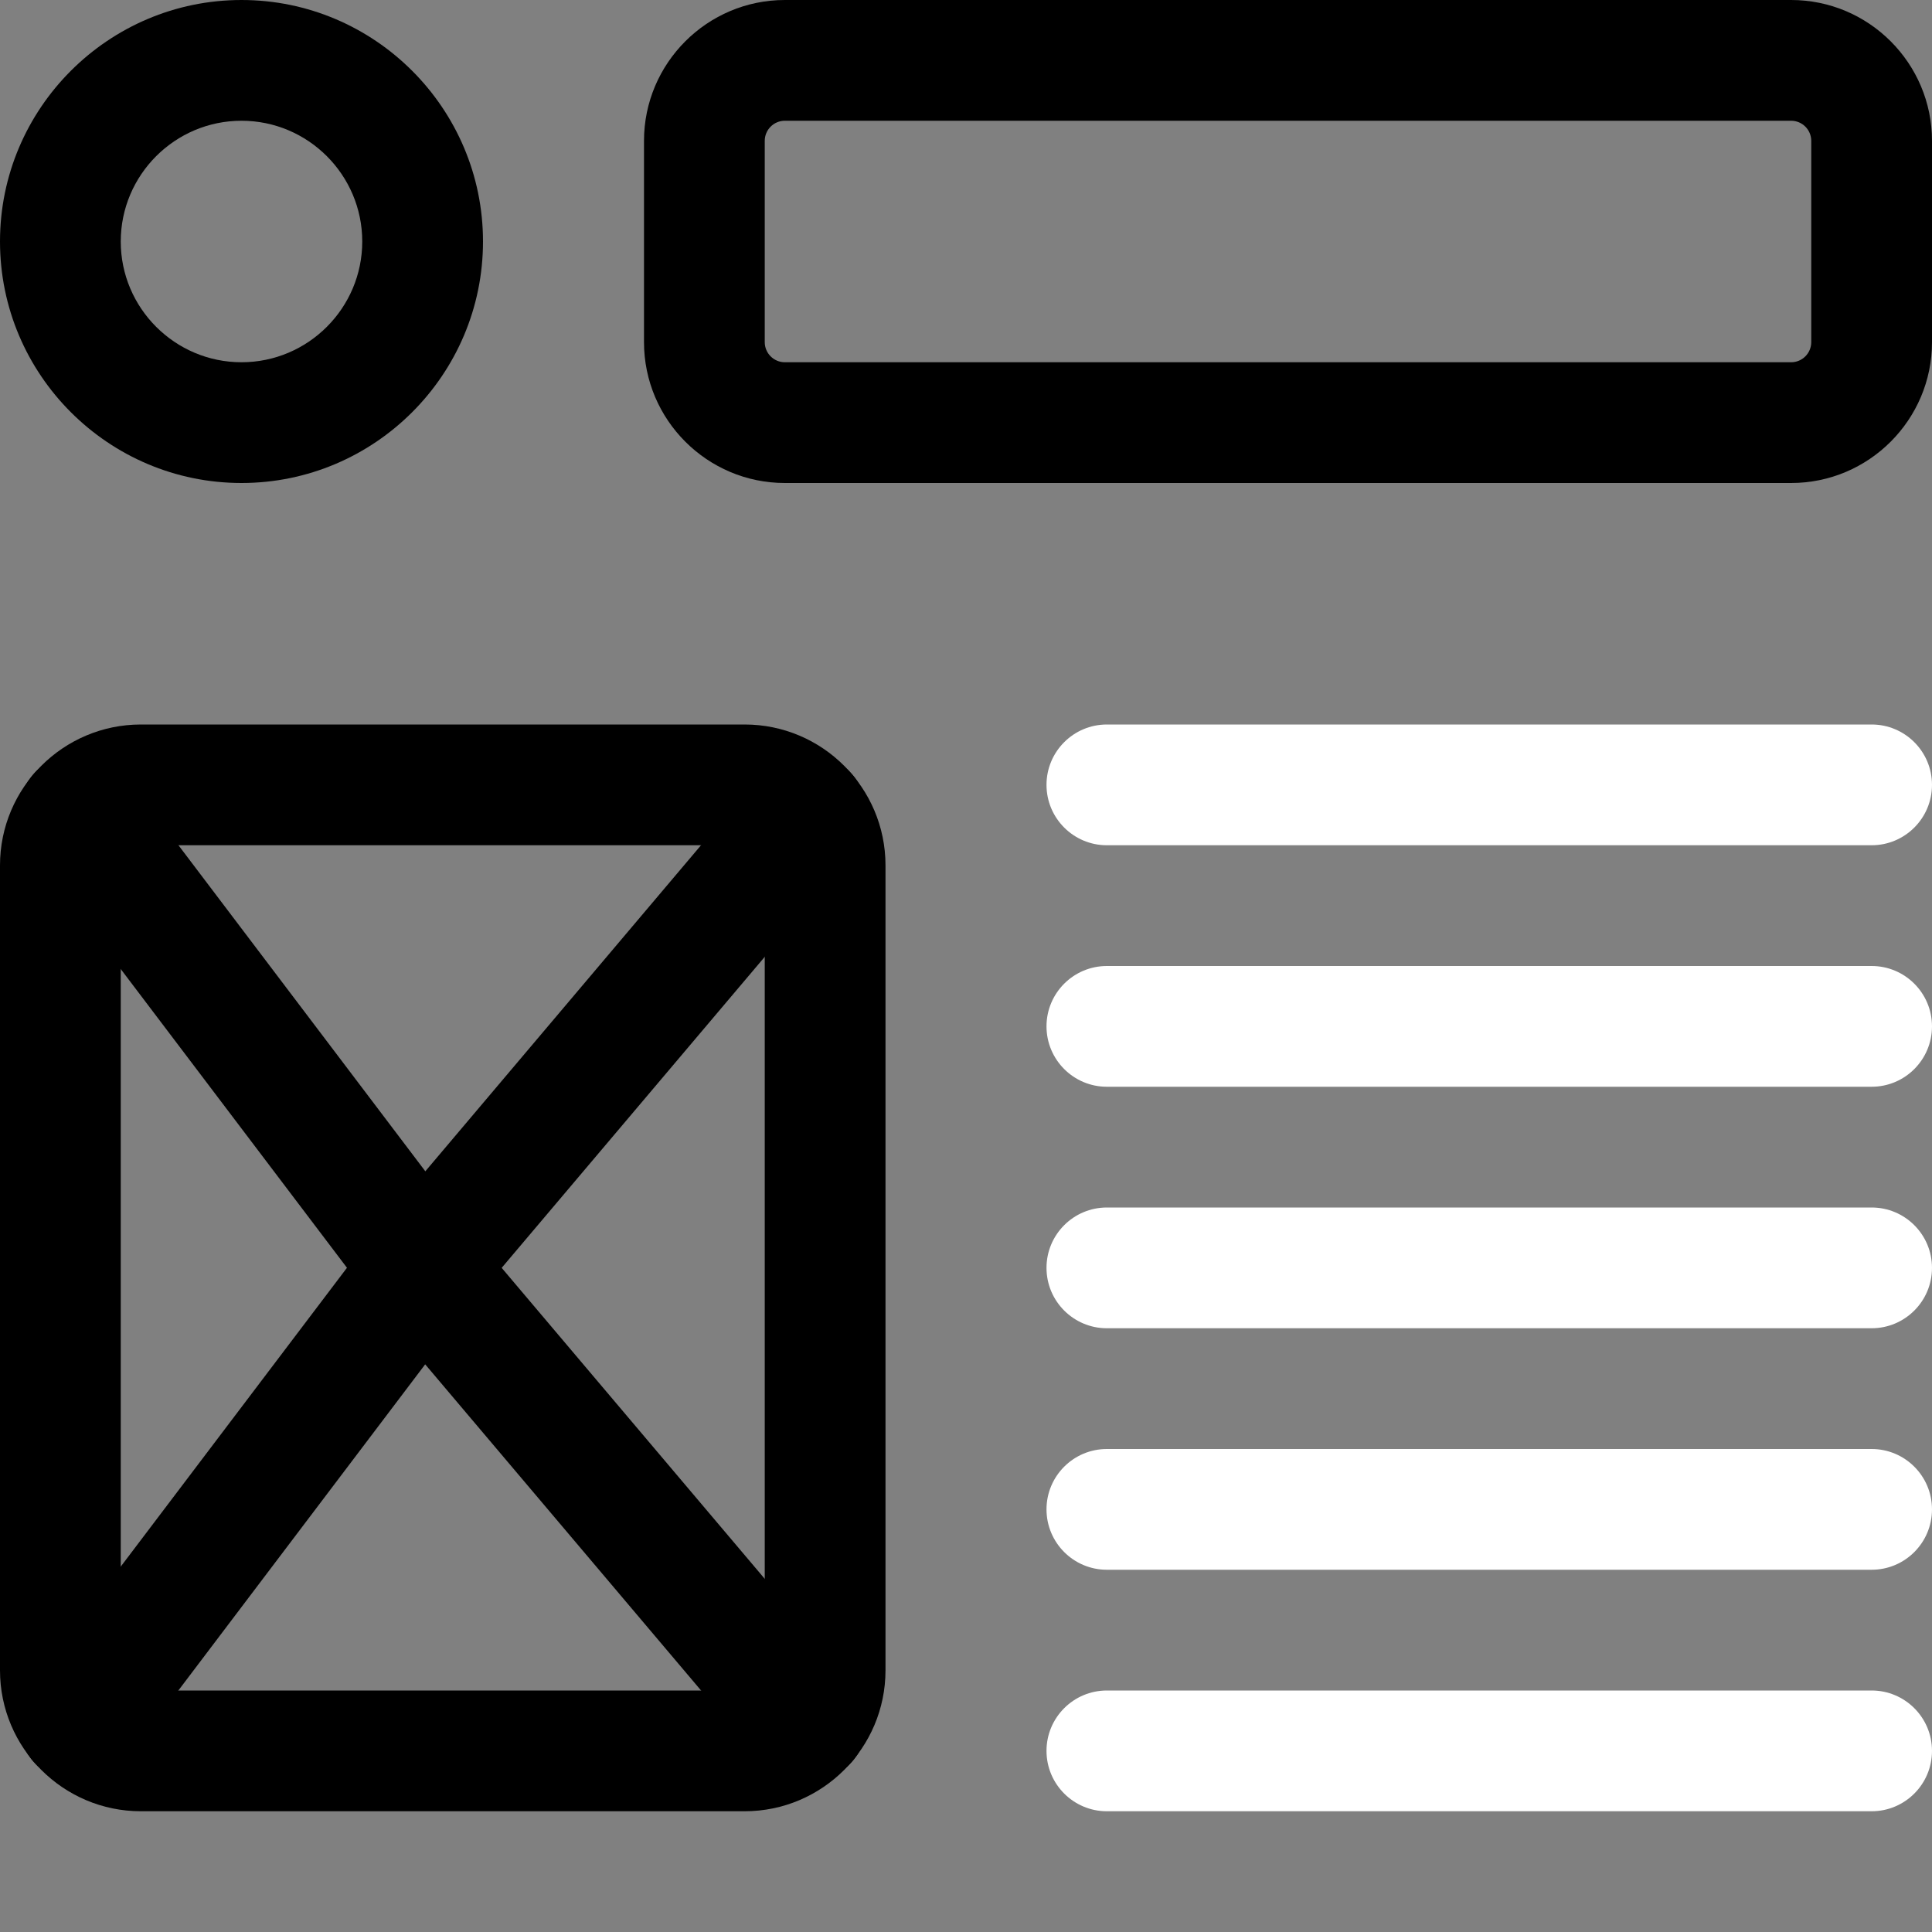 <svg width="42" height="42" viewBox="0 0 42 42" fill="none" xmlns="http://www.w3.org/2000/svg">
<rect x="0" y="0" width="42" height="42" fill="#808080" stroke="none"/>
<g clip-path="url(#clip0)">
<path d="M16.188 39.375H3.062C1.374 39.375 0 38.001 0 36.312V18.812C0 17.124 1.374 15.75 3.062 15.75H16.188C17.876 15.75 19.25 17.124 19.25 18.812V36.312C19.25 38.001 17.876 39.375 16.188 39.375ZM3.062 18.375C2.821 18.375 2.625 18.571 2.625 18.812V36.312C2.625 36.554 2.821 36.75 3.062 36.75H16.188C16.429 36.75 16.625 36.554 16.625 36.312V18.812C16.625 18.571 16.429 18.375 16.188 18.375H3.062Z" fill="black"/>
<path d="M40.688 18.375H24.062C23.338 18.375 22.75 17.787 22.75 17.062C22.75 16.338 23.338 15.75 24.062 15.75H40.688C41.412 15.75 42 16.338 42 17.062C42 17.787 41.412 18.375 40.688 18.375Z" fill="white"/>
<path d="M40.688 23.625H24.062C23.338 23.625 22.75 23.037 22.75 22.312C22.75 21.588 23.338 21 24.062 21H40.688C41.412 21 42 21.588 42 22.312C42 23.037 41.412 23.625 40.688 23.625Z" fill="white"/>
<path d="M40.688 28.875H24.062C23.338 28.875 22.75 28.287 22.75 27.562C22.75 26.838 23.338 26.25 24.062 26.25H40.688C41.412 26.25 42 26.838 42 27.562C42 28.287 41.412 28.875 40.688 28.875Z" fill="white"/>
<path d="M40.688 34.125H24.062C23.338 34.125 22.75 33.537 22.75 32.812C22.75 32.088 23.338 31.5 24.062 31.5H40.688C41.412 31.5 42 32.088 42 32.812C42 33.537 41.412 34.125 40.688 34.125Z" fill="white"/>
<path d="M40.688 39.375H24.062C23.338 39.375 22.75 38.787 22.75 38.062C22.75 37.338 23.338 36.75 24.062 36.75H40.688C41.412 36.75 42 37.338 42 38.062C42 38.787 41.412 39.375 40.688 39.375Z" fill="white"/>
<path d="M17.535 38.745C17.162 38.745 16.793 38.587 16.534 38.279L8.186 28.41L0.67 18.485C0.233 17.906 0.345 17.084 0.924 16.646C1.505 16.207 2.325 16.322 2.763 16.9L10.236 26.77L18.538 36.584C19.006 37.137 18.938 37.966 18.384 38.434C18.135 38.642 17.834 38.745 17.535 38.745Z" fill="black"/>
<path d="M1.713 38.745C1.438 38.745 1.16 38.657 0.922 38.479C0.345 38.041 0.231 37.219 0.669 36.64L8.141 26.77L16.532 16.846C17 16.291 17.829 16.226 18.382 16.692C18.935 17.159 19.003 17.986 18.536 18.541L10.188 28.411L2.761 38.225C2.504 38.565 2.112 38.745 1.713 38.745Z" fill="black"/>
<path d="M38.938 10.5H17.062C15.374 10.5 14 9.126 14 7.438V3.062C14 1.374 15.374 0 17.062 0H38.938C40.626 0 42 1.374 42 3.062V7.438C42 9.126 40.626 10.5 38.938 10.5ZM17.062 2.625C16.821 2.625 16.625 2.821 16.625 3.062V7.438C16.625 7.679 16.821 7.875 17.062 7.875H38.938C39.179 7.875 39.375 7.679 39.375 7.438V3.062C39.375 2.821 39.179 2.625 38.938 2.625H17.062Z" fill="black"/>
<path d="M5.25 10.5C2.356 10.5 0 8.145 0 5.25C0 2.356 2.356 0 5.25 0C8.145 0 10.5 2.356 10.5 5.25C10.5 8.145 8.145 10.5 5.25 10.5ZM5.25 2.625C3.803 2.625 2.625 3.803 2.625 5.25C2.625 6.697 3.803 7.875 5.25 7.875C6.697 7.875 7.875 6.697 7.875 5.25C7.875 3.803 6.697 2.625 5.25 2.625Z" fill="black"/>
</g>
<defs>
<clipPath id="clip0">
<rect width="42" height="42" fill="white"/>
</clipPath>
</defs>
</svg>
